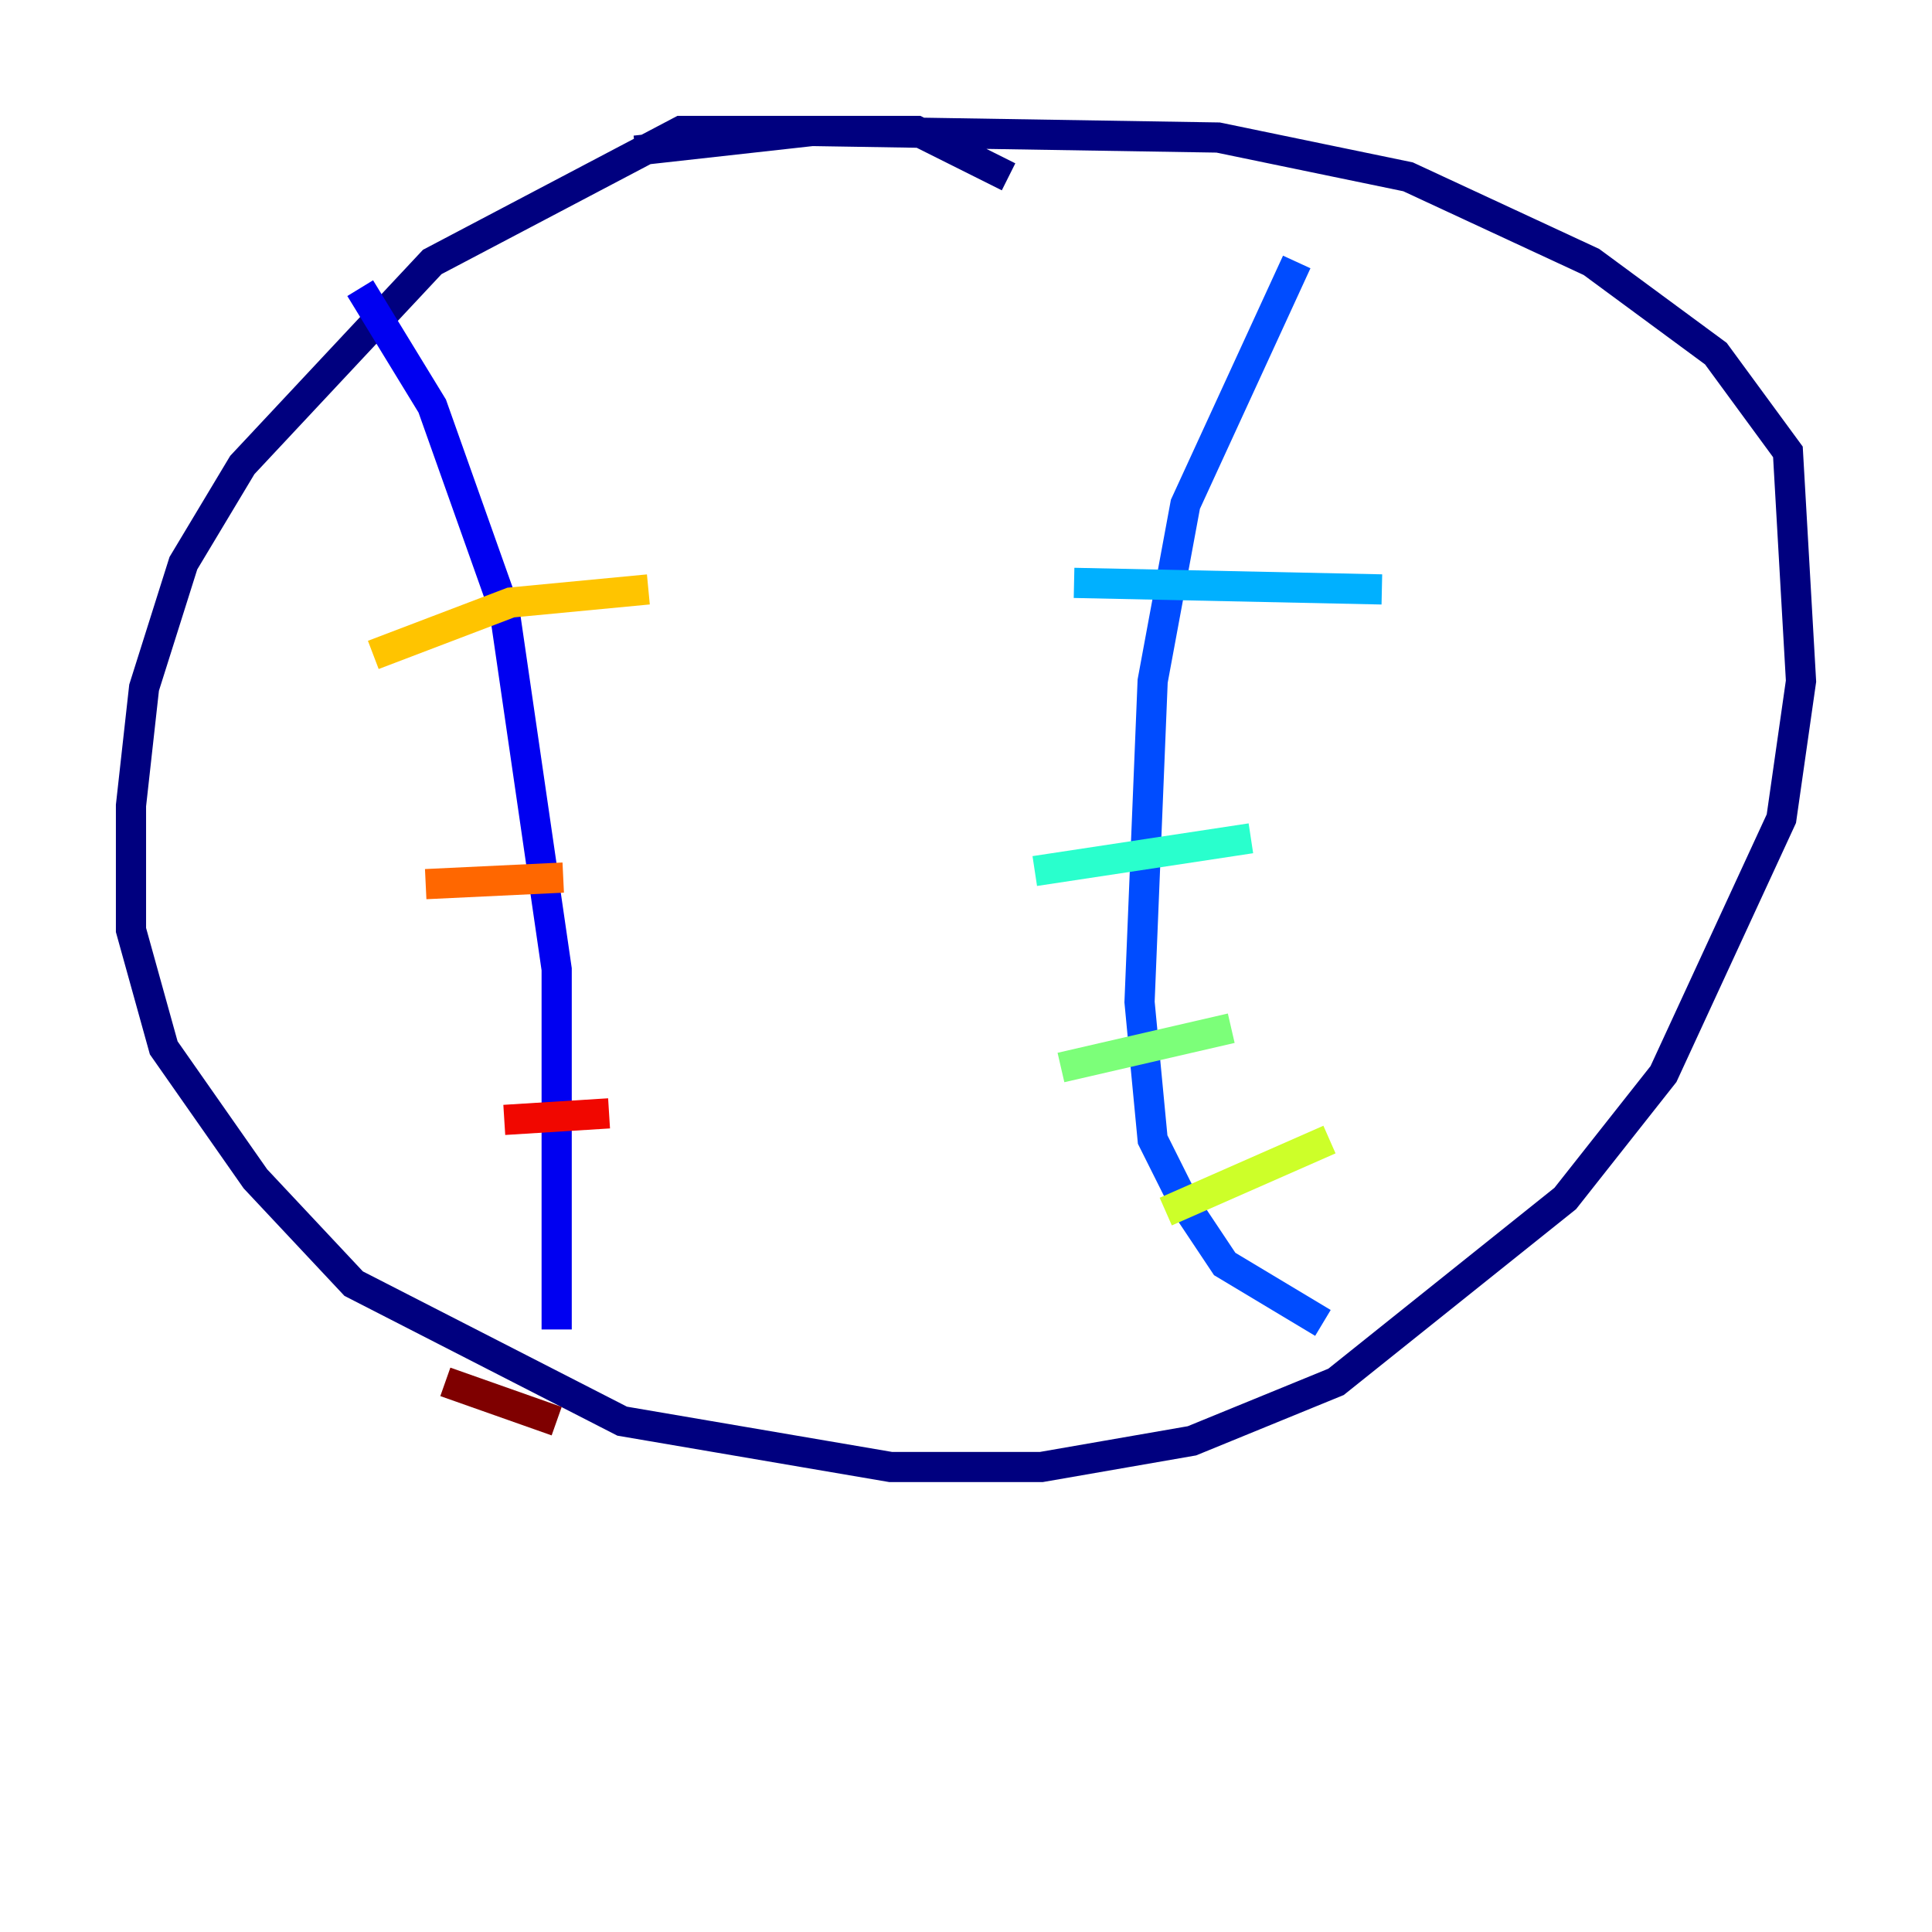 <?xml version="1.0" encoding="utf-8" ?>
<svg baseProfile="tiny" height="128" version="1.2" viewBox="0,0,128,128" width="128" xmlns="http://www.w3.org/2000/svg" xmlns:ev="http://www.w3.org/2001/xml-events" xmlns:xlink="http://www.w3.org/1999/xlink"><defs /><polyline fill="none" points="66.82,11.715 60.746,8.678 45.125,8.678 28.637,17.356 16.054,30.807 12.149,37.315 9.546,45.559 8.678,53.37 8.678,61.614 10.848,69.424 16.922,78.102 23.43,85.044 41.22,94.156 59.01,97.193 68.99,97.193 78.969,95.458 88.515,91.552 103.702,79.403 110.21,71.159 118.02,54.237 119.322,45.125 118.454,29.939 113.681,23.43 105.437,17.356 93.288,11.715 80.705,9.112 53.803,8.678 42.088,9.98" stroke="#00007f" stroke-width="2" /><polyline fill="none" points="23.864,19.091 28.637,26.902 33.41,40.352 36.881,64.217 36.881,88.081" stroke="#0000f1" stroke-width="2" /><polyline fill="none" points="85.912,17.356 78.536,33.41 76.366,45.125 75.498,66.386 76.366,75.498 78.536,79.837 81.139,83.742 87.647,87.647" stroke="#004cff" stroke-width="2" /><polyline fill="none" points="71.159,38.617 91.552,39.051" stroke="#00b0ff" stroke-width="2" /><polyline fill="none" points="68.556,57.709 82.875,55.539" stroke="#29ffcd" stroke-width="2" /><polyline fill="none" points="70.291,70.725 81.573,68.122" stroke="#7cff79" stroke-width="2" /><polyline fill="none" points="77.234,80.271 88.081,75.498" stroke="#cdff29" stroke-width="2" /><polyline fill="none" points="24.732,43.39 33.844,39.919 42.956,39.051" stroke="#ffc400" stroke-width="2" /><polyline fill="none" points="28.203,58.576 37.315,58.142" stroke="#ff6700" stroke-width="2" /><polyline fill="none" points="33.41,74.197 40.352,73.763" stroke="#f10700" stroke-width="2" /><polyline fill="none" points="29.505,91.552 36.881,94.156" stroke="#7f0000" stroke-width="2" /></svg>